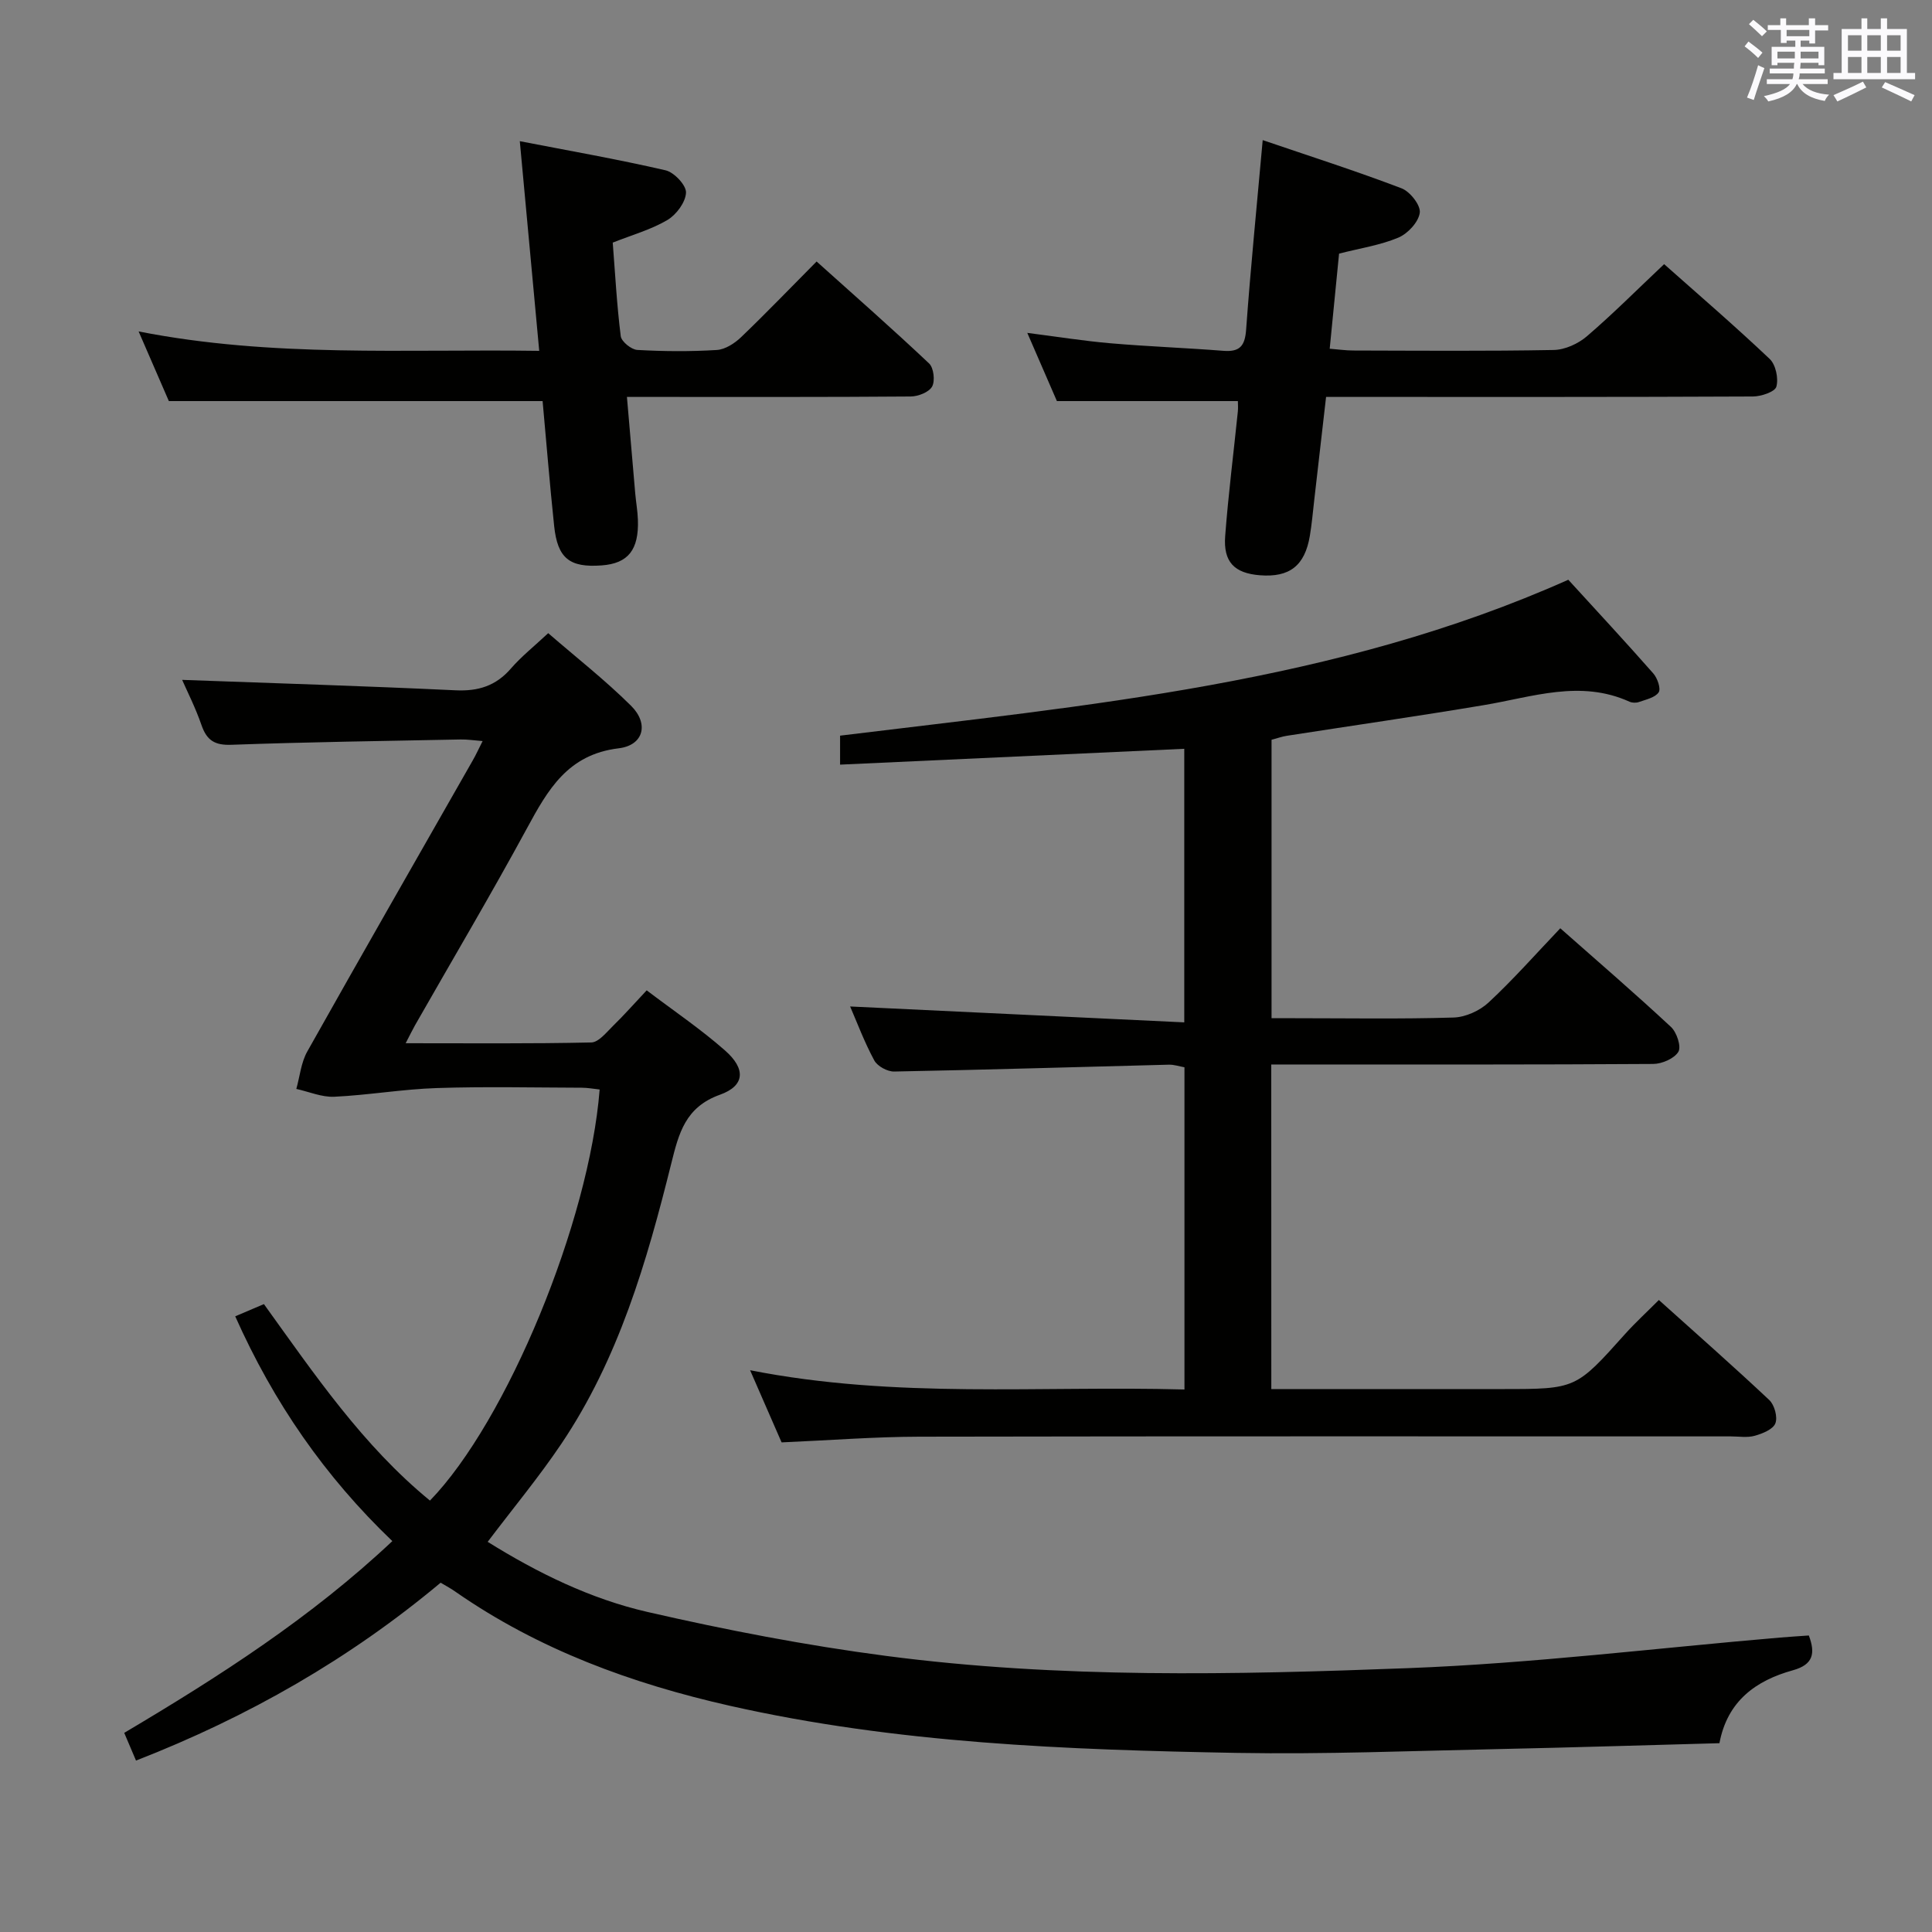 <svg enable-background="new 0 0 400 400" viewBox="0 0 400 400" xmlns="http://www.w3.org/2000/svg"><rect x="0" y="0" width="400" height="400" fill="#808080" stroke="none"/><g fill="#010100"><path d="m91.23 327.68c-18.83 15.75-39.77 27.75-63.07 36.83-.83-1.96-1.57-3.7-2.44-5.74 19.69-11.68 38.67-23.85 55.51-39.7-13.99-13.38-24.58-28.71-32.53-46.54 2.02-.86 3.9-1.66 5.94-2.53 10.48 14.55 20.47 29.29 34.38 40.68 15.93-16.43 32.99-57.78 35.13-85.11-1.23-.13-2.48-.37-3.72-.37-10-.03-20-.26-29.99.07-7.08.23-14.13 1.46-21.22 1.8-2.59.12-5.25-1.04-7.87-1.62.73-2.6.98-5.46 2.27-7.75 11.32-20.15 22.82-40.19 34.26-60.27.65-1.13 1.19-2.32 2.04-4-1.79-.14-3.18-.36-4.57-.33-15.81.31-31.62.53-47.42 1.1-3.47.13-5.11-.9-6.21-4.07-1.24-3.6-2.98-7.02-4.01-9.37 18.58.68 37.61 1.26 56.62 2.16 4.7.22 8.34-.92 11.44-4.5 2.16-2.49 4.79-4.58 7.73-7.33 5.82 5.04 11.8 9.72 17.16 15.04 3.73 3.7 2.62 8.18-2.58 8.8-10.54 1.27-14.65 8.58-19 16.6-7.46 13.74-15.43 27.19-23.17 40.77-.55.97-1.03 1.98-1.92 3.69 13.27 0 25.85.12 38.42-.16 1.54-.03 3.15-2.1 4.52-3.44 2.26-2.2 4.35-4.58 6.96-7.35 5.5 4.18 11.16 7.99 16.23 12.46 4.34 3.82 4.11 7.3-1.06 9.15-7.18 2.57-8.52 7.98-10.08 14.23-5.06 20.34-10.9 40.46-22.79 58.09-4.62 6.86-9.93 13.25-15.22 20.25 10.39 6.48 21.33 11.82 33.09 14.52 16.29 3.74 32.77 6.92 49.34 9.09 35.93 4.71 72.12 3.92 108.19 2.54 25.69-.98 51.3-4.15 76.95-6.33 1.96-.17 3.92-.28 5.96-.43 1.4 3.73.9 6.03-3.29 7.2-7.66 2.12-13.58 6.35-15.22 15.1-15.27.41-30.35.89-45.44 1.21-18.14.38-36.28 1.12-54.41.8-35.24-.64-70.46-1.95-105.05-9.76-20.26-4.58-39.49-11.6-56.69-23.54-.94-.68-1.96-1.22-3.17-1.94z"/><path d="m263.21 287.59h31.39 16.5c15.19 0 15.17-.02 25.35-11.39 2.1-2.34 4.43-4.47 7-7.05 7.69 6.91 15.39 13.69 22.86 20.71 1.08 1.02 1.77 3.54 1.26 4.83-.49 1.25-2.66 2.12-4.26 2.57-1.55.44-3.31.13-4.97.13-55.99 0-111.99-.05-167.98.06-9.29.02-18.57.75-28.54 1.18-1.92-4.4-4.01-9.19-6.52-14.94 30.25 5.97 59.96 3.17 89.93 3.99 0-22.56 0-44.47 0-66.71-1.05-.18-2.14-.57-3.23-.54-18.96.48-37.91 1.06-56.87 1.42-1.4.03-3.47-1.1-4.12-2.3-2.04-3.77-3.55-7.82-5-11.17 22.91 1.09 45.82 2.18 69.18 3.29 0-19.59 0-37.98 0-56.64-23.82 1.1-47.36 2.18-71.26 3.28 0-2.4 0-4.12 0-6 51.17-6.29 102.59-10.78 150.77-32.28 5.8 6.35 11.79 12.8 17.6 19.4.85.97 1.61 3.15 1.11 3.91-.73 1.09-2.61 1.48-4.07 2-.58.21-1.41.19-1.97-.06-10.16-4.61-20.07-.98-30.1.7-13.59 2.28-27.24 4.24-40.86 6.36-.98.15-1.93.5-3.15.82v57.65h4.68c11 0 22 .19 32.99-.14 2.48-.07 5.42-1.4 7.26-3.11 5.09-4.73 9.71-9.97 14.85-15.37 7.86 6.94 15.52 13.54 22.91 20.42 1.2 1.11 2.18 4.07 1.54 5.15-.85 1.41-3.4 2.51-5.22 2.52-24.33.16-48.66.11-72.99.11-1.96 0-3.91 0-6.08 0 .01 22.57.01 44.53.01 67.2z"/><path d="m107.62 29.23c10.15 1.97 20.22 3.73 30.18 6.03 1.77.41 4.29 3.08 4.23 4.62-.08 1.99-2 4.57-3.85 5.67-3.37 1.99-7.28 3.08-11.32 4.68.51 6.5.85 12.96 1.66 19.37.14 1.12 2.19 2.78 3.43 2.85 5.48.31 11 .35 16.47.01 1.72-.11 3.66-1.36 4.98-2.62 5.16-4.94 10.11-10.1 15.67-15.7 7.91 7.1 15.73 13.97 23.29 21.11.96.9 1.27 3.62.62 4.79-.66 1.17-2.89 2.04-4.44 2.05-17.49.14-34.97.09-52.46.09-1.81 0-3.62 0-6.28 0 .6 6.95 1.15 13.48 1.72 20 .16 1.81.49 3.62.55 5.43.22 6.24-2.03 9.04-7.48 9.45-6.66.5-9.16-1.45-9.86-8.17-.92-8.72-1.62-17.45-2.39-25.85-25.75 0-51.13 0-77.38 0-1.64-3.76-3.73-8.58-6.26-14.42 27.71 5.45 54.98 3.62 82.94 4.02-1.36-14.58-2.64-28.51-4.02-43.41z"/><path d="m261.43 29.01c9.77 3.33 19.36 6.4 28.75 9.98 1.75.67 3.98 3.51 3.77 5.05-.25 1.93-2.47 4.32-4.42 5.15-3.76 1.58-7.92 2.2-12.29 3.32-.62 6.28-1.25 12.67-1.94 19.69 1.78.14 3.34.37 4.9.37 13.82.03 27.65.15 41.47-.11 2.34-.04 5.07-1.29 6.88-2.84 5.4-4.63 10.43-9.69 15.99-14.93 7.08 6.28 14.63 12.78 21.85 19.62 1.26 1.19 1.86 4.04 1.39 5.74-.3 1.08-3.15 2.03-4.86 2.04-27.32.13-54.63.09-81.95.09-1.98 0-3.96 0-6.42 0-.83 7.29-1.64 14.32-2.45 21.35-.28 2.47-.5 4.96-.91 7.41-1.04 6.19-4.2 8.65-10.36 8.16-5.25-.42-7.58-2.73-7.17-8.11.65-8.61 1.74-17.18 2.62-25.77.08-.79.01-1.61.01-2.18-12.33 0-24.54 0-37.47 0-1.72-3.95-3.81-8.77-6.13-14.12 6.12.78 11.65 1.67 17.21 2.15 7.77.67 15.57.95 23.35 1.56 3.41.27 4.51-.95 4.75-4.43.92-12.73 2.2-25.43 3.43-39.19z"/></g><path d="m361.2 9.6.8-1c.9.7 1.9 1.4 2.9 2.3l-.9 1.1c-1-1-2-1.8-2.8-2.4zm.5 10.6c.9-2.1 1.6-4.3 2.3-6.7.4.2.8.4 1.3.6-.7 2.1-1.5 4.3-2.2 6.6zm.4-15.2.9-.9c1 .8 2 1.6 2.8 2.4l-1 1c-.9-.9-1.8-1.7-2.7-2.5zm12.5-1.2h1.2v1.4h2.7v1.1h-2.7v2.7h-1.2v-.6h-1.8v1.3h4.9v3.8h-1.2v-.5h-3.7c0 .4-.1.9-.1 1.2h5.1v1h-5.2c0 .5-.1.9-.2 1.2h6v1h-5.2c1.1 1.3 2.9 2 5.5 2.2-.4.4-.7.8-.9 1.3-2.9-.5-4.8-1.6-5.7-3.5h-.1c-.8 1.7-2.7 2.9-5.9 3.6-.2-.4-.6-.8-.9-1.1 2.8-.6 4.6-1.4 5.4-2.5h-4.8v-1h5.3c.1-.3.2-.7.2-1.2h-4.9v-1h5c0-.4 0-.8.1-1.2h-3.5v.5h-1.2v-3.8h4.9v-1.3h-1.8v.5h-1.2v-2.7h-2.7v-1h2.6v-1.4h1.2v1.4h4.7v-1.4zm-6.6 8.3h3.6c0-.4 0-.9 0-1.4h-3.6zm1.9-4.6h4.7v-1.3h-4.7zm6.6 3.2h-3.7v1.4h3.7z" fill="#fbfafc"/><path d="m385.3 3.8h1.3v2.2h2.8v-2.2h1.3v2.2h4.1v9.1h1.7v1.3h-16.9v-1.3h1.7v-9.1h4.1v-2.2zm.4 13.1.7 1.2c-1.8.9-3.8 1.9-6 2.9-.2-.4-.5-.8-.8-1.3 2.3-1 4.3-1.9 6.1-2.8zm-3.1-6.4h2.8v-3.2h-2.8zm0 4.6h2.8v-3.3h-2.8zm4-4.6h2.8v-3.2h-2.8zm0 4.6h2.8v-3.3h-2.8zm3.7 1.9c2.1.9 4.1 1.8 6.1 2.7l-.7 1.3c-2.2-1.1-4.2-2-6.1-2.9zm3.2-9.7h-2.8v3.2h2.8zm-2.8 7.8h2.8v-3.3h-2.8z" fill="#fbfafc"/></svg>